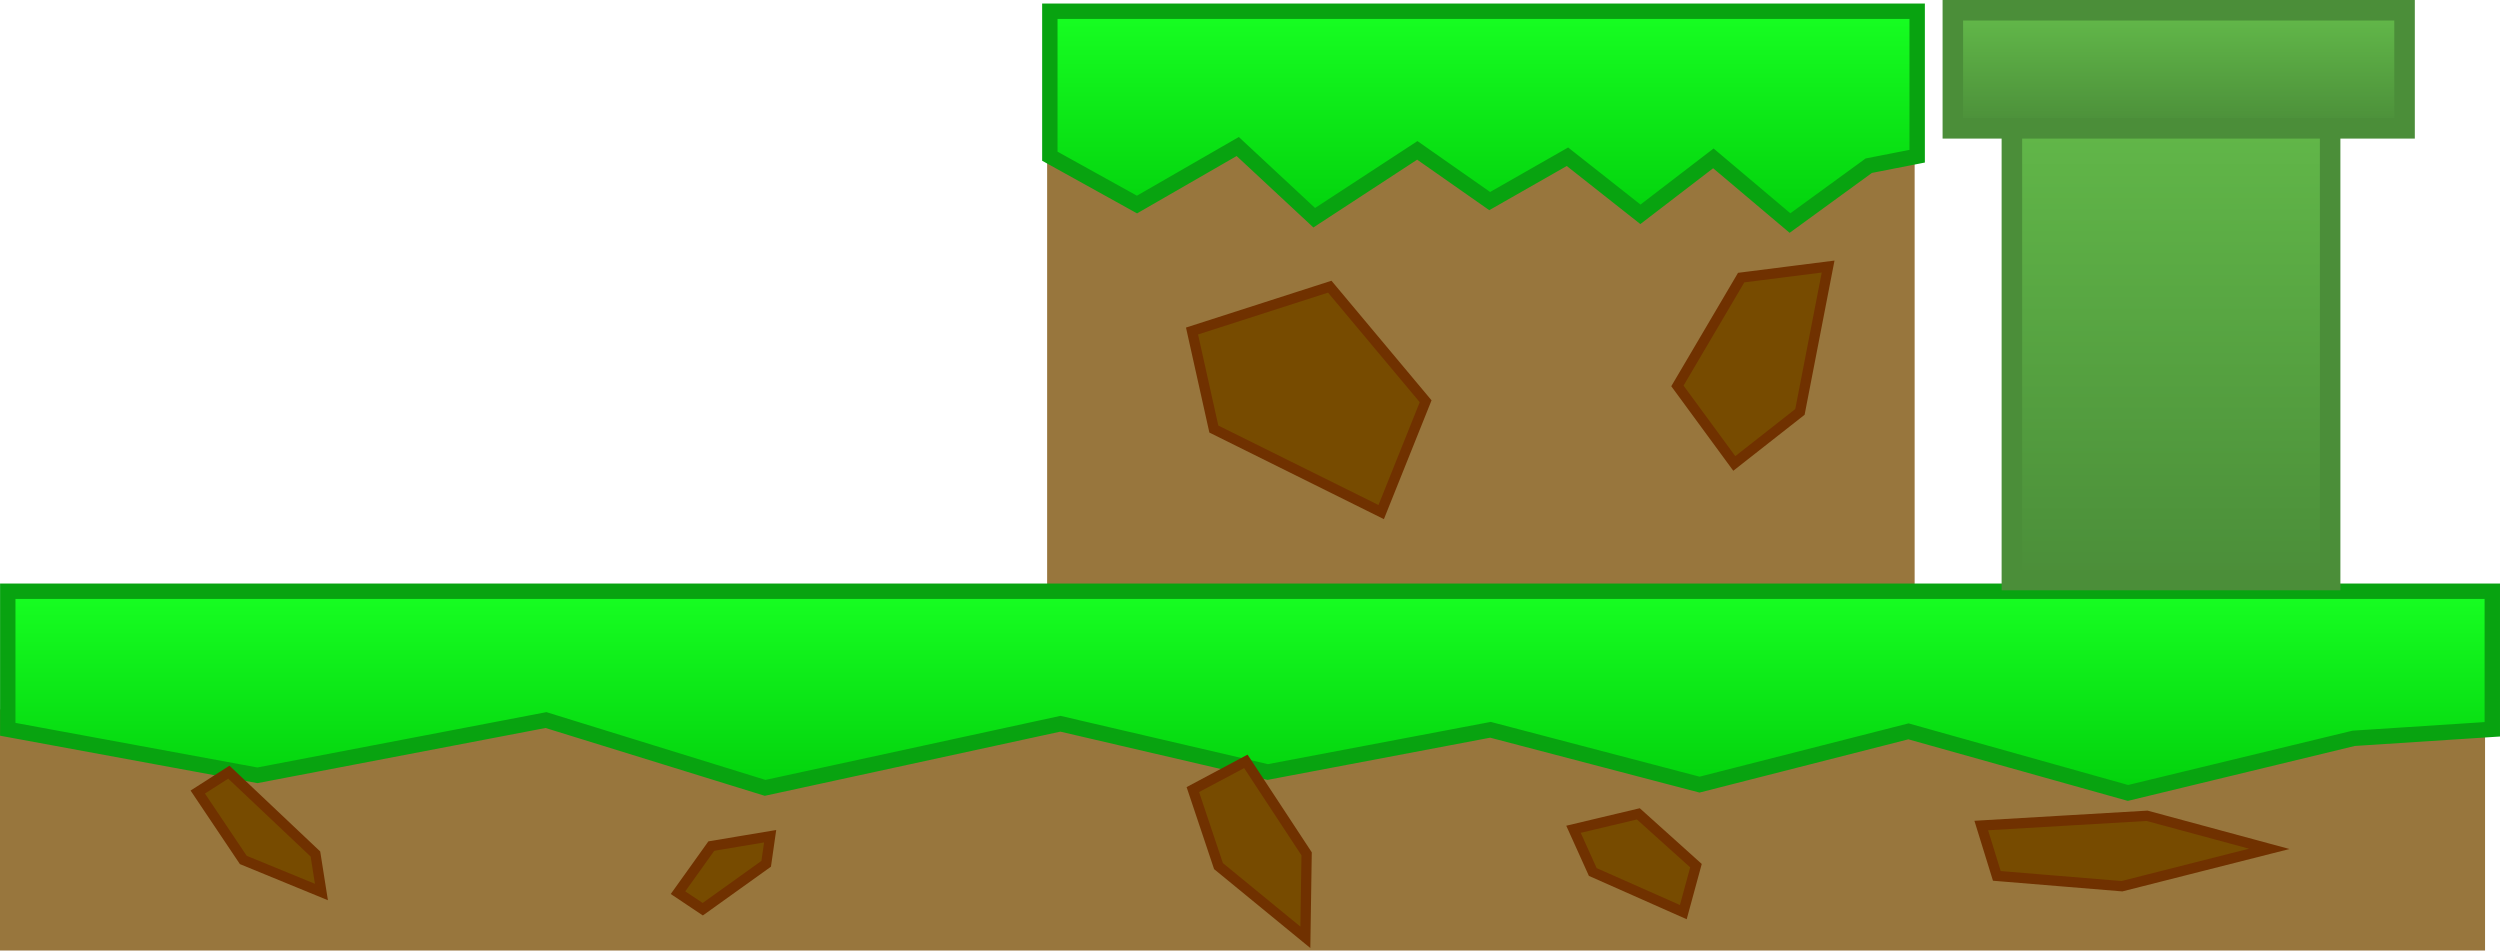 <svg version="1.1" xmlns="http://www.w3.org/2000/svg" xmlns:xlink="http://www.w3.org/1999/xlink" width="487.048" height="185.188" viewBox="0,0,487.048,185.188"><defs><linearGradient x1="286.015" y1="182" x2="286.015" y2="223.267" gradientUnits="userSpaceOnUse" id="color-1"><stop offset="0" stop-color="#17ff22"/><stop offset="1" stop-color="#02d10c"/></linearGradient><linearGradient x1="240.531" y1="295" x2="240.531" y2="334.291" gradientUnits="userSpaceOnUse" id="color-2"><stop offset="0" stop-color="#17ff22"/><stop offset="1" stop-color="#02d10c"/></linearGradient><linearGradient x1="419.955" y1="197.812" x2="419.955" y2="292.812" gradientUnits="userSpaceOnUse" id="color-3"><stop offset="0" stop-color="#63ba4a"/><stop offset="1" stop-color="#4b8e39"/></linearGradient><linearGradient x1="421.453" y1="181.812" x2="421.453" y2="204.812" gradientUnits="userSpaceOnUse" id="color-4"><stop offset="0" stop-color="#63ba4a"/><stop offset="1" stop-color="#4b8e39"/></linearGradient></defs><g transform="translate(3,-179.812)"><g data-paper-data="{&quot;isPaintingLayer&quot;:true}" fill-rule="nonzero" stroke-linejoin="miter" stroke-miterlimit="10" stroke-dasharray="" stroke-dashoffset="0" style="mix-blend-mode: normal"><path d="M201,310v-120.014h169.008v120.014z" fill="#98763d" stroke="none" stroke-width="0" stroke-linecap="butt"/><path d="M256.061,235.663l18.681,22.323l-8.658,21.59l-32.604,-16.176l-4.253,-19.099z" data-paper-data="{&quot;index&quot;:null}" fill="#774b00" stroke="#703100" stroke-width="2" stroke-linecap="round"/><path d="M323.792,254.996l12.423,-21.103l16.937,-2.15l-5.49,28.319l-12.789,10.04z" data-paper-data="{&quot;index&quot;:null}" fill="#774b00" stroke="#703100" stroke-width="2" stroke-linecap="round"/><path d="M201.529,210.245v-28.245h168.973v28.245l-9.428,1.846l-15.35,11.176l-14.928,-12.602l-14.21,10.9l-14.218,-11.217l-15.148,8.638l-14.1,-9.878l-20.084,13.121l-14.904,-13.873l-19.626,11.304z" fill="url(#color-1)" stroke="#08a310" stroke-width="3" stroke-linecap="butt"/><path d="M-3,365v-47h484.135v47z" fill="#98763d" stroke="none" stroke-width="0" stroke-linecap="butt"/><path d="M-1.486,321.893v-26.893h484.034v26.893l-27.006,1.757l-43.972,10.641l-42.762,-11.999l-40.705,10.378l-40.729,-10.68l-43.393,8.225l-40.39,-9.405l-57.532,12.493l-42.692,-13.209l-56.22,10.763z" fill="url(#color-2)" stroke="#08a310" stroke-width="3" stroke-linecap="butt"/><path d="M239.716,328.138l11.839,18.015l-0.247,16.268l-16.924,-13.878l-4.995,-14.906z" data-paper-data="{&quot;index&quot;:null}" fill="#774b00" stroke="#703100" stroke-width="2" stroke-linecap="round"/><path d="M44.4,347.346l-8.872,-13.228l6.054,-3.875l16.87,15.948l1.167,7.403z" data-paper-data="{&quot;index&quot;:null}" fill="#774b00" stroke="#703100" stroke-width="2" stroke-linecap="round"/><path d="M133.912,356.945l-4.825,-3.222l6.492,-9.08l11.458,-1.921l-0.77,5.374z" data-paper-data="{&quot;index&quot;:null}" fill="#774b00" stroke="#703100" stroke-width="2" stroke-linecap="round"/><path d="M382.985,340.64l32.298,-1.897l23.814,6.442l-28.699,7.28l-24.375,-2.01z" data-paper-data="{&quot;index&quot;:null}" fill="#774b00" stroke="#703100" stroke-width="2" stroke-linecap="round"/><path d="M316.182,338.365l11.225,10.092l-2.466,9.054l-17.639,-7.816l-3.756,-8.324z" data-paper-data="{&quot;index&quot;:null}" fill="#774b00" stroke="#703100" stroke-width="2" stroke-linecap="round"/><path d="M388.955,292.812v-95h62v95z" fill="url(#color-3)" stroke="#4b8e39" stroke-width="4" stroke-linecap="butt"/><path d="M377.453,204.812v-23h88v23z" fill="url(#color-4)" stroke="#4b8e39" stroke-width="4" stroke-linecap="butt"/></g></g></svg>